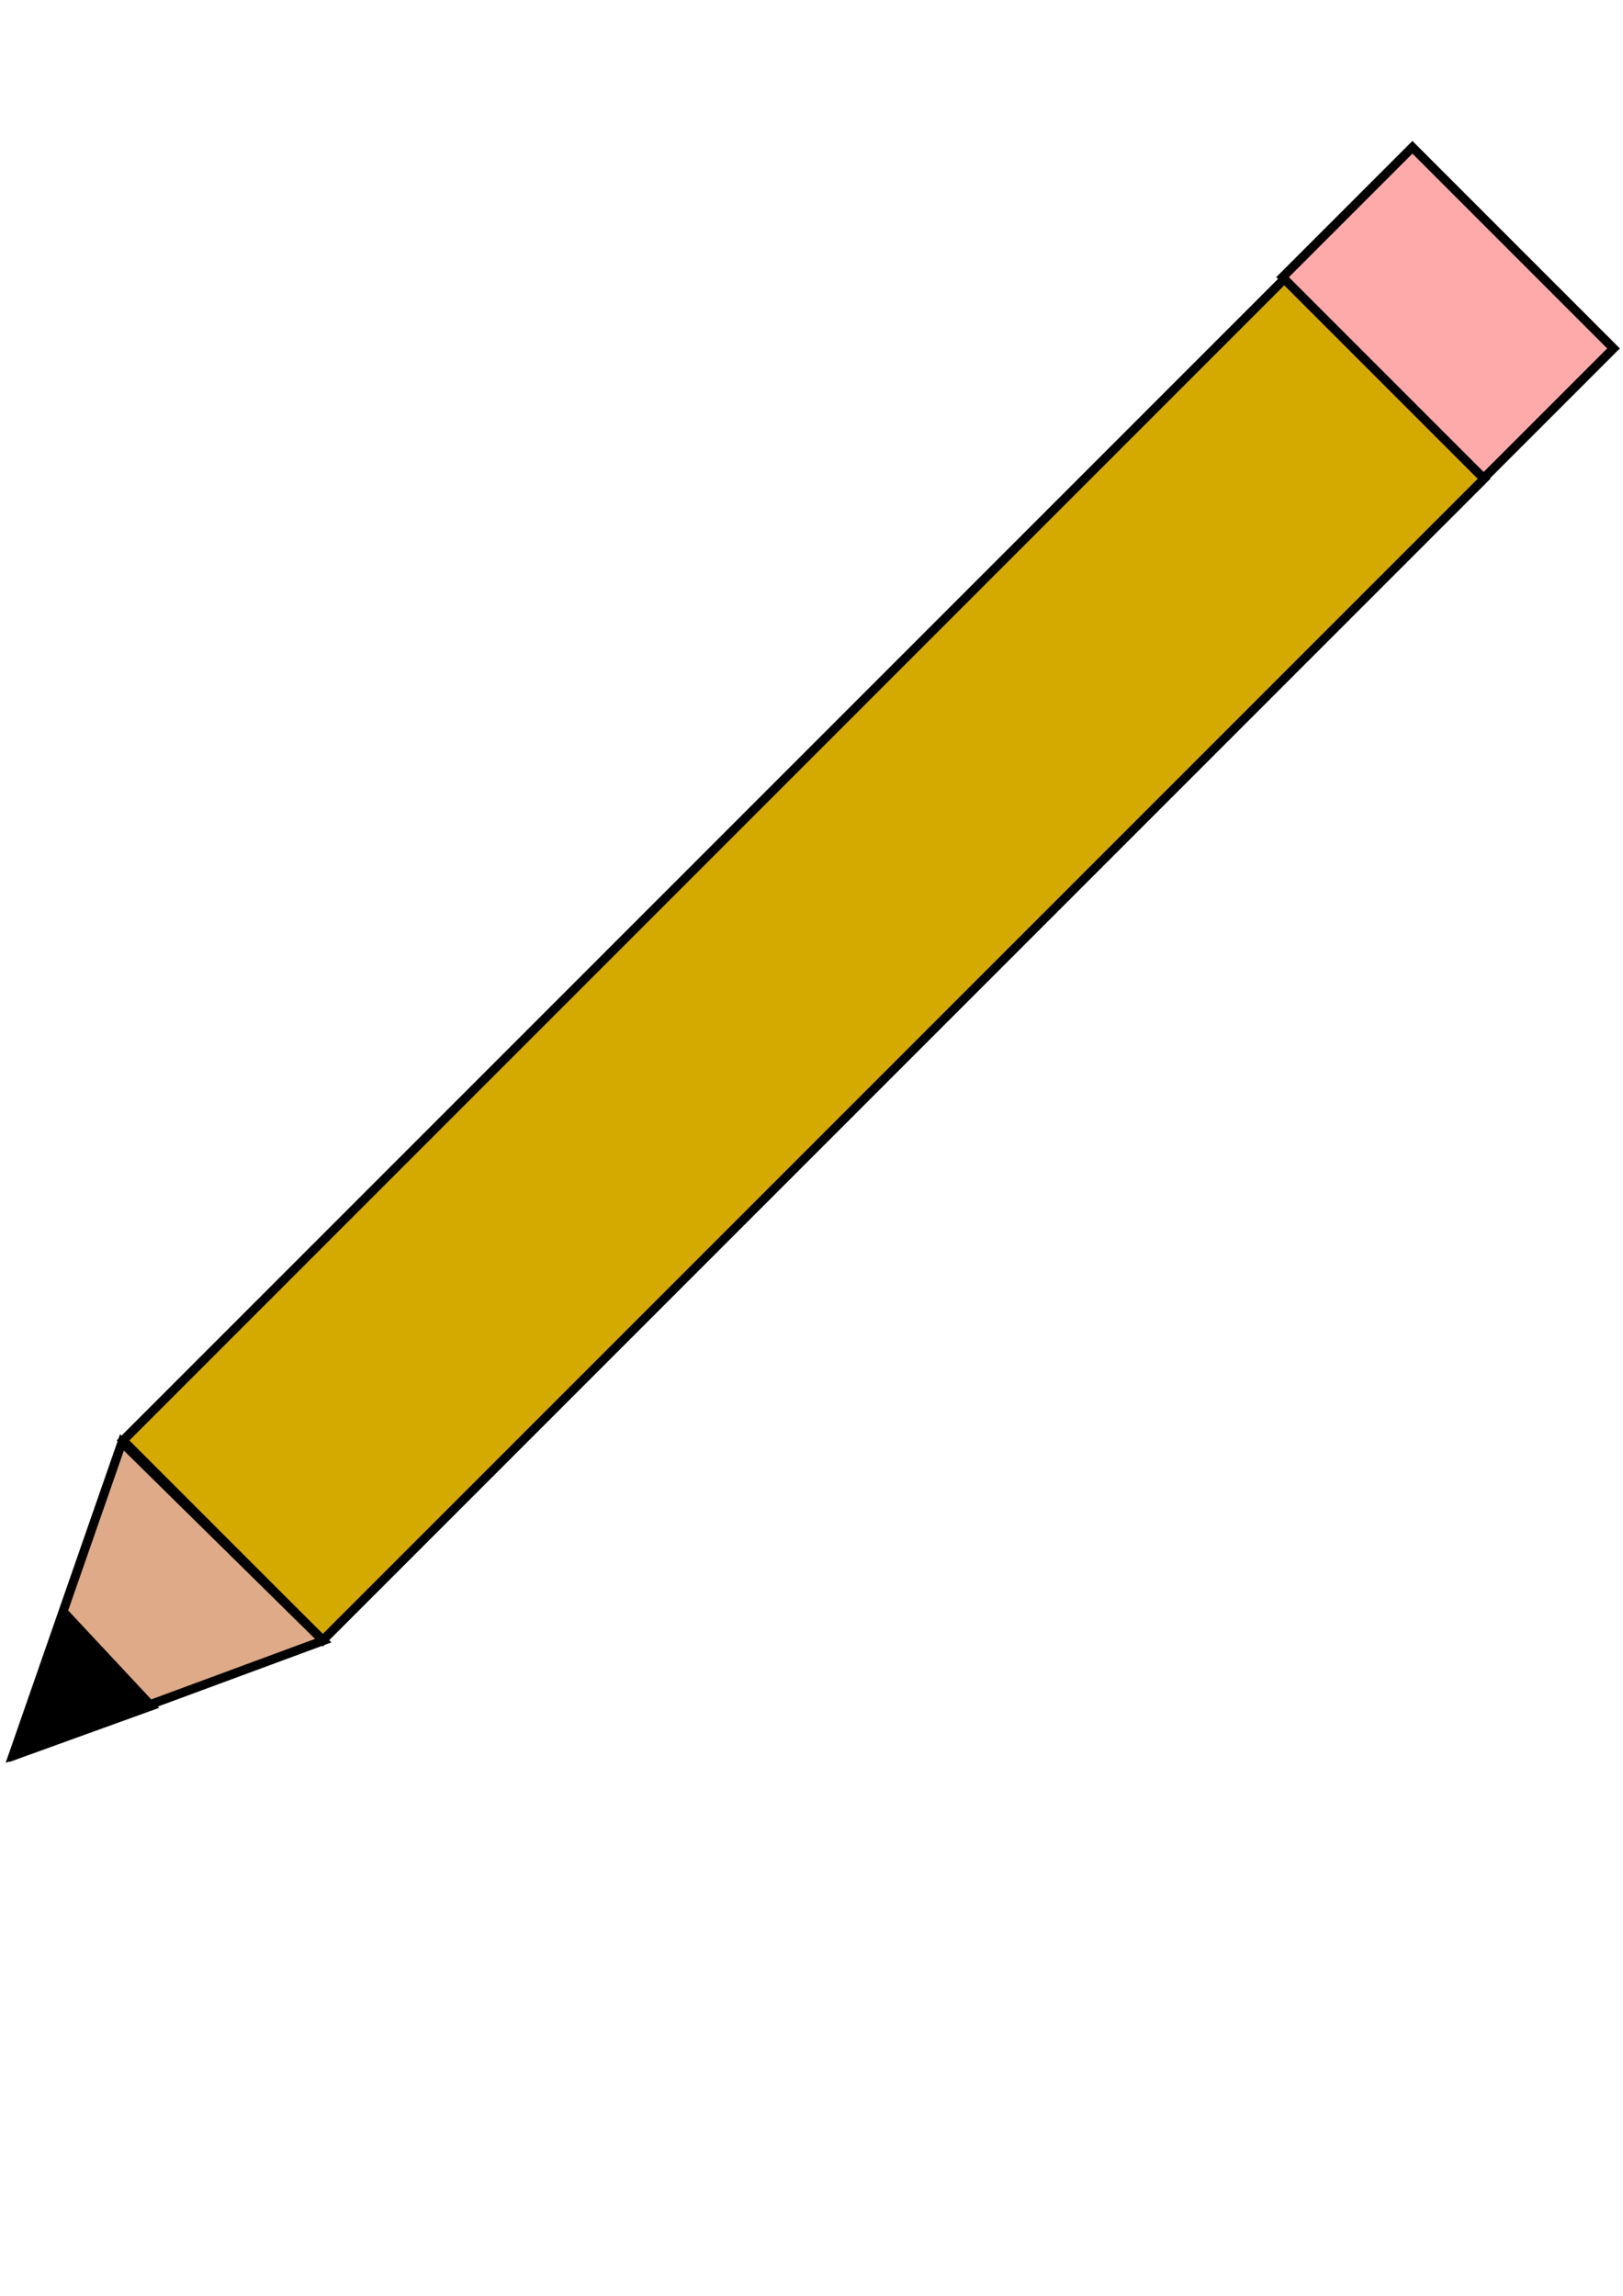 <?xml version="1.0" encoding="UTF-8" standalone="no"?>
<!-- Created with Inkscape (http://www.inkscape.org/) -->

<svg
   xmlns:dc="http://purl.org/dc/elements/1.1/"
   xmlns:cc="http://creativecommons.org/ns#"
   xmlns:rdf="http://www.w3.org/1999/02/22-rdf-syntax-ns#"
   xmlns:svg="http://www.w3.org/2000/svg"
   xmlns="http://www.w3.org/2000/svg"
   xmlns:sodipodi="http://sodipodi.sourceforge.net/DTD/sodipodi-0.dtd"
   xmlns:inkscape="http://www.inkscape.org/namespaces/inkscape"
   width="210mm"
   height="297mm"
   viewBox="0 0 744.094 1052.362"
   id="svg2"
   version="1.1"
   inkscape:version="0.91 r13725"
   sodipodi:docname="EditIcon.svg">
  <defs
     id="defs4" />
  <sodipodi:namedview
     id="base"
     pagecolor="#ffffff"
     bordercolor="#666666"
     borderopacity="1.0"
     inkscape:pageopacity="0.0"
     inkscape:pageshadow="2"
     inkscape:zoom="0.7"
     inkscape:cx="45.600526"
     inkscape:cy="542.35345"
     inkscape:document-units="px"
     inkscape:current-layer="layer1"
     showgrid="false"
     showguides="false"
     inkscape:window-width="1839"
     inkscape:window-height="1050"
     inkscape:window-x="81"
     inkscape:window-y="30"
     inkscape:window-maximized="1" />
  <g
     inkscape:label="Layer 1"
     inkscape:groupmode="layer"
     id="layer1">
    <path
       style="fill:#d4aa00;stroke:#000000;stroke-width:4.115;stroke-linecap:butt;stroke-linejoin:miter;stroke-miterlimit:4;stroke-dasharray:none;stroke-opacity:1"
       d="M 102.207,706.065 56.42,660.278 322.641,394.057 588.862,127.836 l 45.787,45.787 45.787,45.787 -266.221,266.221 -266.221,266.221 z"
       id="path3350"
       inkscape:connector-curvature="0"
       sodipodi:nodetypes="ccccccccc" />
    <path
       style="fill:#deaa87;fill-rule:evenodd;stroke:#000000;stroke-width:4.115;stroke-linecap:butt;stroke-linejoin:miter;stroke-miterlimit:4;stroke-dasharray:none;stroke-opacity:1"
       d="M 55.91,661.169 148.185,752.043 5.971,804.59 Z"
       id="path3354"
       inkscape:connector-curvature="0"
       sodipodi:nodetypes="cccc" />
    <path
       style="fill:#000000;fill-rule:evenodd;stroke:#000000;stroke-width:4.115;stroke-linecap:butt;stroke-linejoin:miter;stroke-miterlimit:4;stroke-dasharray:none;stroke-opacity:1"
       d="M 29.388,739.233 69.323,781.97 7.574,804.291 Z"
       id="path3354-8"
       inkscape:connector-curvature="0"
       sodipodi:nodetypes="cccc" />
    <rect
       style="fill:#ffaaaa;stroke:#000000;stroke-width:4.115;stroke-miterlimit:4;stroke-dasharray:none;stroke-opacity:1"
       id="rect3371"
       width="84.216"
       height="130.405"
       x="325.995"
       y="505.703"
       ry="0"
       transform="matrix(0.707,-0.707,0.707,0.707,0,0)" />
  </g>
</svg>
